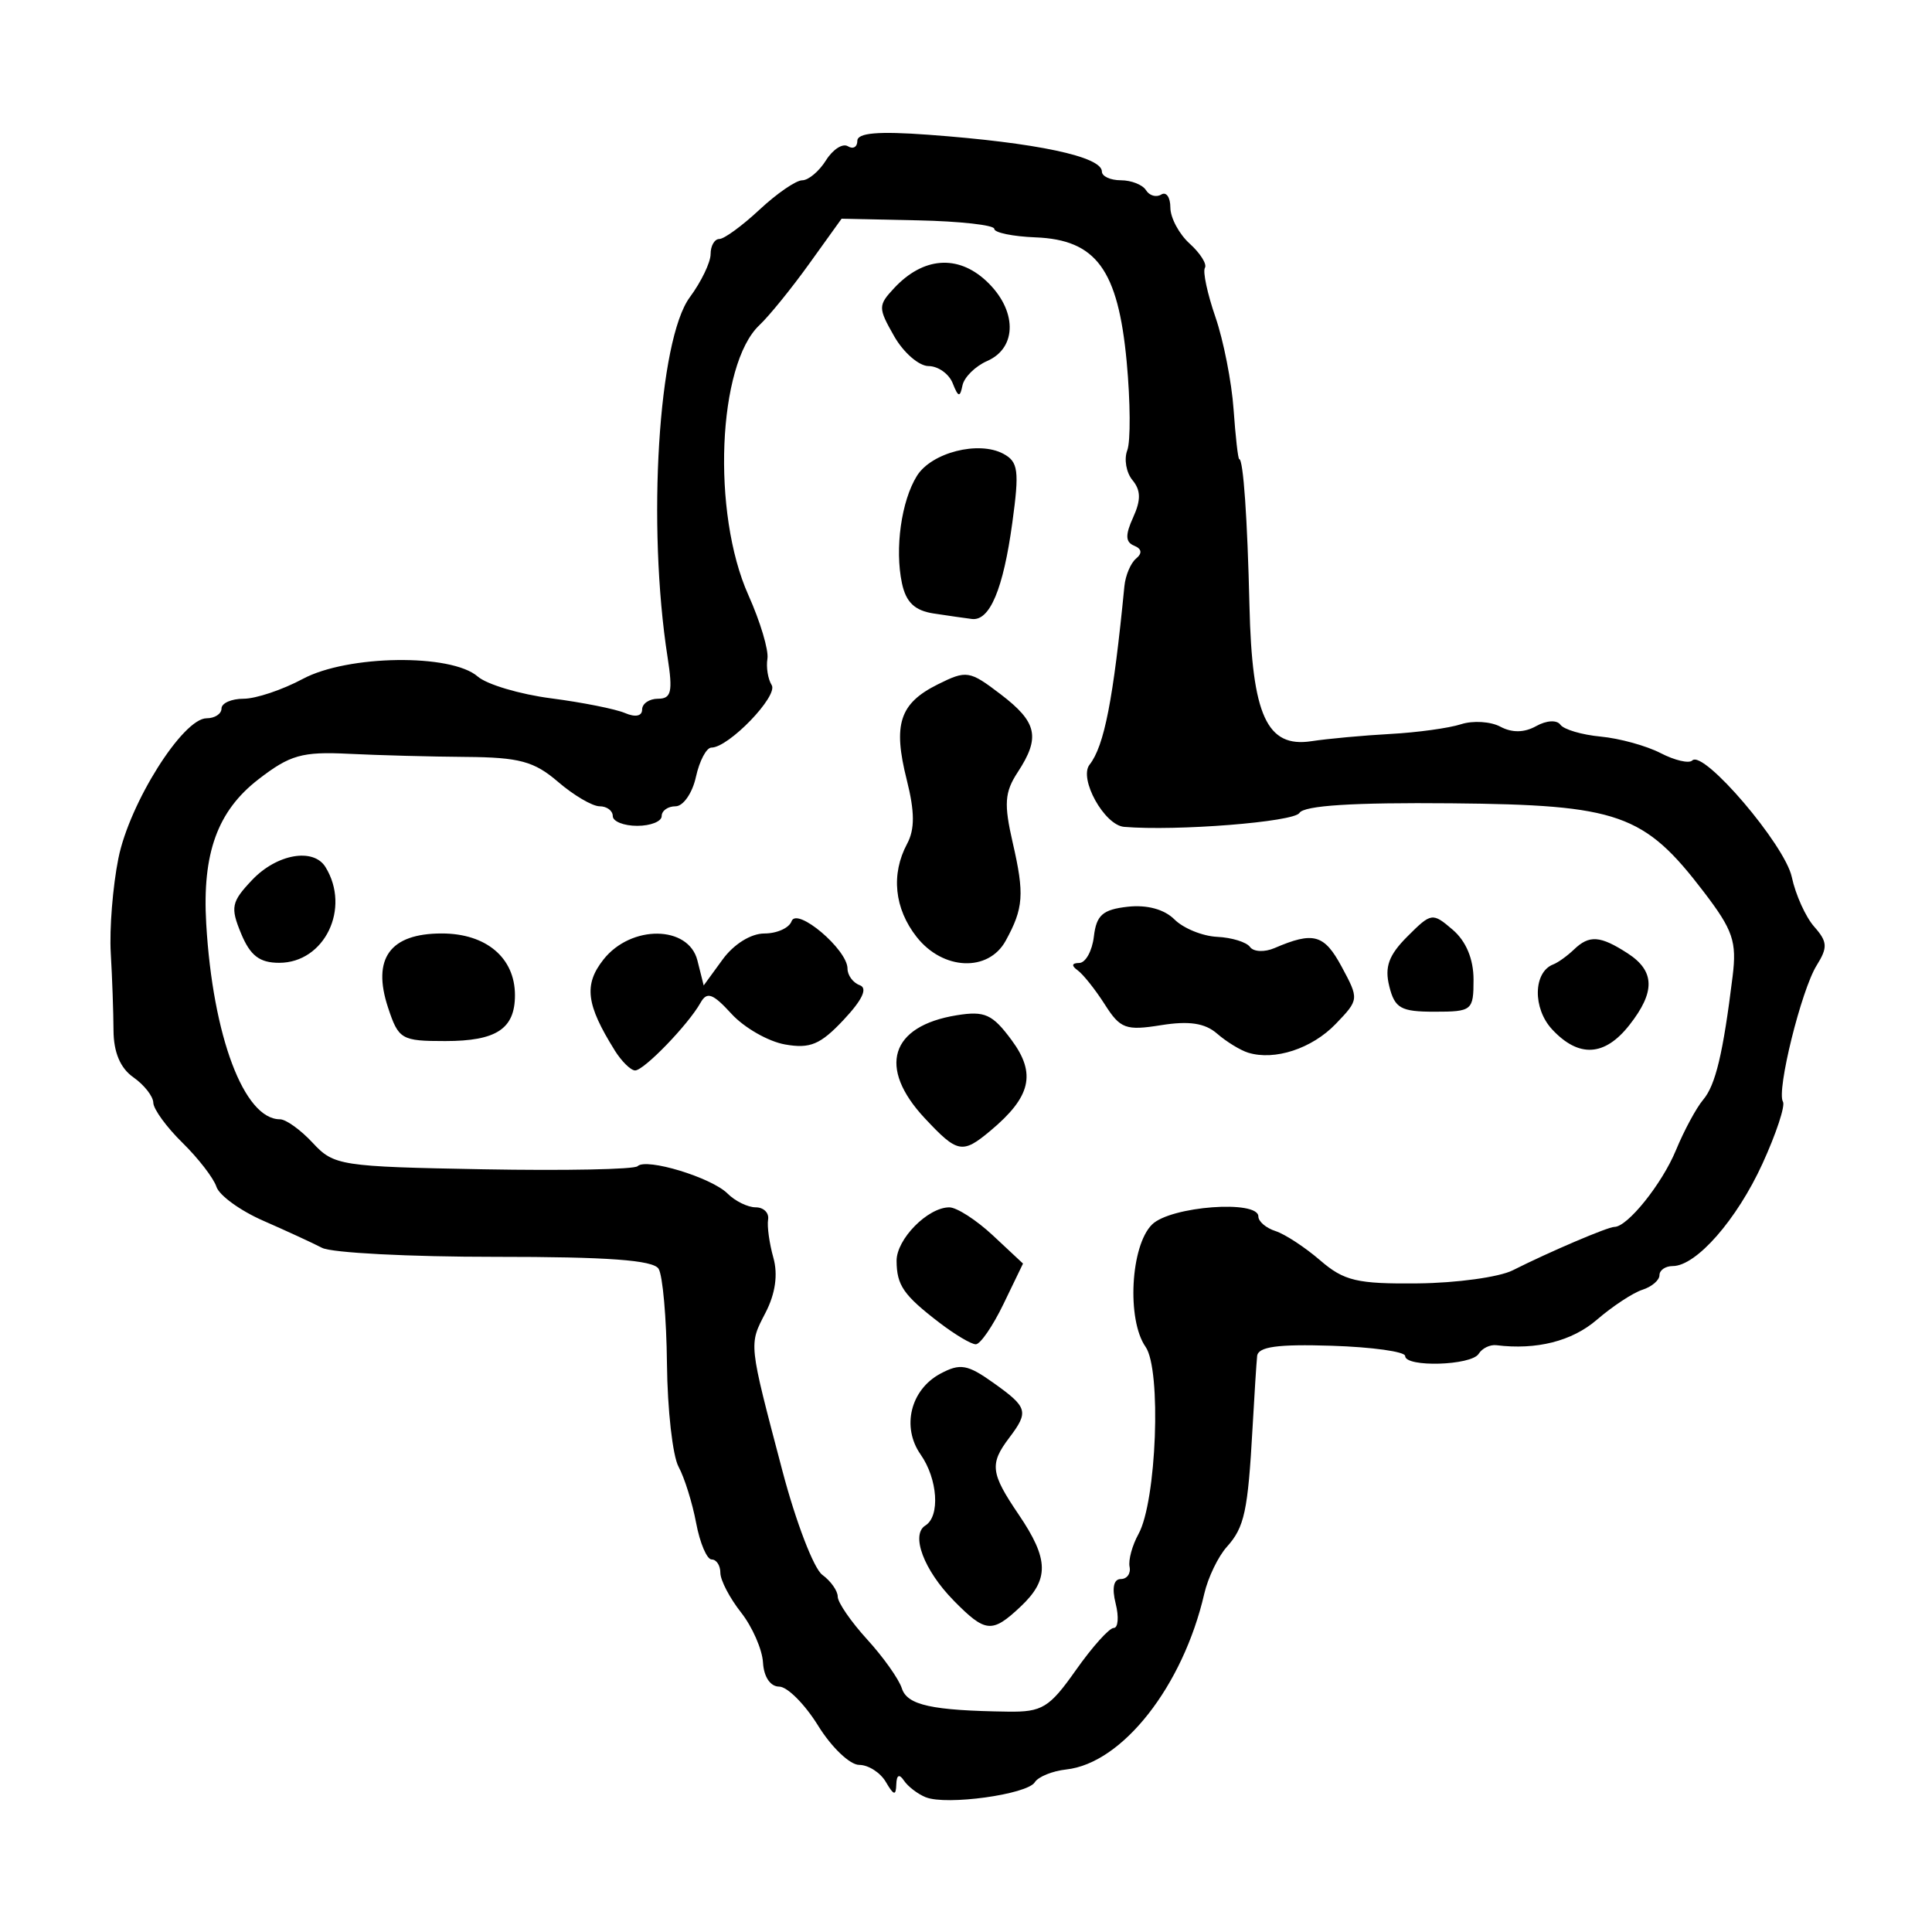 <?xml version="1.0" encoding="UTF-8" standalone="no"?>
<svg
   xmlns:dc="http://purl.org/dc/elements/1.1/"
   xmlns:cc="http://creativecommons.org/ns#"
   xmlns:rdf="http://www.w3.org/1999/02/22-rdf-syntax-ns#"
   xmlns:svg="http://www.w3.org/2000/svg"
   xmlns="http://www.w3.org/2000/svg"
   id="svgBG29"
   version="1.1"
   viewBox="0 0 100 100"
   height="100"
   width="100">
  <defs
     id="defs6029" />
  <path
     id="pathBG29"
     d="m 47.918,93.027 c -0.418,-0.17 -0.927,-0.559 -1.131,-0.866 -0.242,-0.362 -0.38,-0.291 -0.395,0.202 -0.018,0.599 -0.132,0.572 -0.539,-0.127 -0.284,-0.487 -0.907,-0.886 -1.384,-0.886 -0.477,0 -1.431,-0.911 -2.12,-2.025 -0.688,-1.114 -1.597,-2.025 -2.018,-2.026 -0.457,-1.99e-4 -0.795,-0.503 -0.838,-1.243 -0.039,-0.683 -0.552,-1.853 -1.139,-2.599 -0.587,-0.746 -1.068,-1.668 -1.068,-2.048 0,-0.38 -0.202,-0.691 -0.45,-0.691 -0.247,0 -0.609,-0.85 -0.804,-1.889 -0.195,-1.039 -0.605,-2.349 -0.91,-2.911 -0.306,-0.562 -0.576,-2.958 -0.6,-5.325 -0.024,-2.367 -0.22,-4.582 -0.434,-4.923 -0.281,-0.447 -2.64,-0.619 -8.45,-0.617 -4.433,0.002 -8.468,-0.207 -8.965,-0.464 C 16.175,64.332 14.801,63.699 13.618,63.181 12.435,62.663 11.348,61.874 11.202,61.427 11.057,60.98 10.265,59.955 9.443,59.148 8.621,58.342 7.943,57.411 7.935,57.078 7.928,56.746 7.463,56.153 6.903,55.761 6.227,55.287 5.881,54.47 5.875,53.327 5.87,52.381 5.807,50.582 5.733,49.329 5.66,48.075 5.838,45.87 6.128,44.427 c 0.576,-2.866 3.338,-7.249 4.567,-7.249 0.423,0 0.77,-0.228 0.77,-0.506 0,-0.278 0.516,-0.506 1.147,-0.506 0.631,0 2.009,-0.462 3.063,-1.027 2.319,-1.243 7.683,-1.316 9.051,-0.123 0.471,0.411 2.18,0.919 3.797,1.129 1.617,0.21 3.339,0.553 3.827,0.762 0.539,0.231 0.886,0.16 0.886,-0.181 0,-0.308 0.372,-0.56 0.826,-0.56 0.687,0 0.77,-0.362 0.491,-2.152 -1.067,-6.851 -0.475,-16.429 1.152,-18.629 0.592,-0.8 1.076,-1.806 1.076,-2.235 0,-0.429 0.204,-0.78 0.453,-0.78 0.249,0 1.184,-0.684 2.079,-1.519 0.894,-0.835 1.889,-1.519 2.21,-1.519 0.321,0 0.874,-0.465 1.229,-1.032 0.355,-0.568 0.865,-0.896 1.134,-0.73 0.269,0.166 0.49,0.04 0.49,-0.281 0,-0.412 1.08,-0.505 3.671,-0.315 5.601,0.411 8.987,1.129 8.987,1.906 0,0.248 0.442,0.451 0.983,0.451 0.54,0 1.126,0.232 1.301,0.515 0.175,0.283 0.53,0.383 0.789,0.223 0.259,-0.16 0.471,0.143 0.471,0.673 0,0.53 0.45,1.372 1.001,1.87 0.55,0.498 0.904,1.061 0.787,1.252 -0.118,0.19 0.127,1.337 0.545,2.548 0.417,1.211 0.84,3.36 0.939,4.776 0.1,1.416 0.231,2.574 0.292,2.574 0.211,0 0.424,3.052 0.53,7.594 0.132,5.678 0.901,7.359 3.203,7.009 0.86,-0.131 2.703,-0.3 4.096,-0.376 1.392,-0.076 3.035,-0.303 3.652,-0.503 0.616,-0.2 1.533,-0.143 2.038,0.128 0.602,0.322 1.239,0.312 1.851,-0.031 0.532,-0.298 1.07,-0.329 1.253,-0.073 0.176,0.247 1.116,0.525 2.089,0.616 0.973,0.092 2.368,0.476 3.1,0.855 0.732,0.378 1.469,0.55 1.638,0.381 0.577,-0.577 4.797,4.367 5.152,6.036 0.193,0.909 0.715,2.064 1.159,2.567 0.69,0.781 0.708,1.073 0.127,2.004 -0.794,1.272 -2.087,6.499 -1.745,7.054 0.129,0.208 -0.348,1.652 -1.06,3.209 -1.328,2.903 -3.428,5.299 -4.645,5.299 -0.377,0 -0.686,0.212 -0.686,0.472 0,0.26 -0.399,0.6 -0.886,0.756 -0.487,0.156 -1.548,0.855 -2.357,1.553 -1.284,1.107 -3.121,1.572 -5.199,1.315 -0.327,-0.04 -0.739,0.16 -0.916,0.446 -0.377,0.61 -3.806,0.711 -3.806,0.112 0,-0.224 -1.709,-0.462 -3.797,-0.529 -2.805,-0.09 -3.815,0.05 -3.864,0.534 -0.037,0.36 -0.143,2.022 -0.236,3.693 -0.242,4.348 -0.419,5.168 -1.334,6.184 -0.448,0.498 -0.973,1.588 -1.166,2.424 -1.105,4.788 -4.238,8.777 -7.144,9.096 -0.719,0.079 -1.452,0.377 -1.629,0.663 -0.391,0.63 -4.578,1.207 -5.638,0.776 z m 7.772,-6.585 c 0.845,-1.199 1.724,-2.179 1.955,-2.179 0.23,0 0.276,-0.57 0.101,-1.266 -0.201,-0.802 -0.104,-1.266 0.266,-1.266 0.321,0 0.526,-0.285 0.455,-0.633 -0.071,-0.348 0.137,-1.111 0.46,-1.695 0.937,-1.69 1.196,-8.509 0.368,-9.691 -0.982,-1.402 -0.778,-5.239 0.337,-6.334 0.962,-0.945 5.501,-1.286 5.501,-0.414 0,0.26 0.399,0.6 0.886,0.756 0.487,0.156 1.528,0.838 2.313,1.515 1.237,1.067 1.91,1.226 5.063,1.193 2,-0.021 4.206,-0.325 4.902,-0.676 1.896,-0.956 4.922,-2.248 5.266,-2.248 0.677,0 2.464,-2.228 3.183,-3.968 0.421,-1.02 1.056,-2.196 1.41,-2.614 0.641,-0.754 1.032,-2.396 1.524,-6.386 0.222,-1.801 0.021,-2.391 -1.486,-4.364 -3.096,-4.054 -4.399,-4.513 -13.063,-4.593 -5.094,-0.047 -7.635,0.114 -7.874,0.5 -0.288,0.466 -6.366,0.947 -9.074,0.719 -1.02,-0.086 -2.357,-2.495 -1.787,-3.219 0.761,-0.967 1.23,-3.368 1.803,-9.237 0.054,-0.557 0.327,-1.201 0.605,-1.431 0.33,-0.272 0.295,-0.505 -0.1,-0.666 -0.454,-0.186 -0.467,-0.554 -0.052,-1.465 0.409,-0.898 0.4,-1.404 -0.035,-1.928 -0.324,-0.391 -0.445,-1.086 -0.269,-1.545 0.176,-0.459 0.162,-2.524 -0.031,-4.589 -0.447,-4.766 -1.578,-6.309 -4.717,-6.432 -1.175,-0.046 -2.136,-0.244 -2.136,-0.44 0,-0.196 -1.778,-0.395 -3.952,-0.441 l -3.952,-0.084 -1.67,2.325 c -0.918,1.279 -2.08,2.711 -2.581,3.182 -2.165,2.037 -2.479,9.721 -0.571,13.977 0.614,1.369 1.056,2.849 0.984,3.291 -0.072,0.441 0.027,1.055 0.221,1.364 0.352,0.561 -2.226,3.235 -3.118,3.235 -0.259,0 -0.621,0.684 -0.804,1.519 -0.183,0.835 -0.657,1.519 -1.053,1.519 -0.396,0 -0.719,0.228 -0.719,0.506 0,0.278 -0.57,0.506 -1.266,0.506 -0.696,0 -1.266,-0.228 -1.266,-0.506 0,-0.278 -0.306,-0.506 -0.681,-0.506 -0.374,0 -1.343,-0.569 -2.152,-1.265 -1.233,-1.061 -2.003,-1.269 -4.762,-1.29 -1.81,-0.013 -4.544,-0.086 -6.076,-0.162 -2.411,-0.119 -3.038,0.059 -4.673,1.324 -2.119,1.64 -2.911,3.831 -2.699,7.468 0.34,5.832 1.959,10.126 3.816,10.126 0.312,0 1.077,0.55 1.7,1.223 1.09,1.176 1.431,1.229 8.821,1.365 4.228,0.078 7.823,0.006 7.99,-0.16 0.443,-0.443 3.826,0.585 4.657,1.416 0.392,0.392 1.048,0.713 1.458,0.713 0.41,0 0.698,0.285 0.641,0.633 -0.058,0.348 0.065,1.235 0.272,1.971 0.246,0.874 0.106,1.862 -0.406,2.852 -0.868,1.679 -0.888,1.493 0.877,8.192 0.694,2.633 1.621,5.05 2.061,5.372 0.44,0.322 0.8,0.831 0.8,1.131 0,0.3 0.685,1.295 1.521,2.212 0.837,0.916 1.645,2.056 1.797,2.532 0.277,0.874 1.547,1.153 5.496,1.208 1.769,0.025 2.142,-0.203 3.515,-2.152 z m -6.329,-3.6 c -1.539,-1.564 -2.234,-3.406 -1.464,-3.882 0.772,-0.477 0.642,-2.407 -0.247,-3.677 -0.996,-1.422 -0.522,-3.354 1.025,-4.182 1.023,-0.547 1.401,-0.482 2.746,0.476 1.778,1.266 1.842,1.488 0.816,2.844 -1.023,1.353 -0.965,1.829 0.49,3.972 1.571,2.315 1.592,3.362 0.094,4.77 -1.476,1.387 -1.811,1.356 -3.461,-0.32 z M 48.619,68.459 c -1.854,-1.424 -2.203,-1.927 -2.212,-3.196 -0.008,-1.122 1.615,-2.771 2.729,-2.771 0.385,0 1.401,0.655 2.258,1.455 l 1.557,1.455 -1.009,2.089 c -0.555,1.149 -1.201,2.089 -1.436,2.089 -0.234,0 -1.083,-0.505 -1.887,-1.122 z M 47.868,57.882 c -2.455,-2.628 -1.79,-4.775 1.65,-5.332 1.457,-0.236 1.85,-0.057 2.847,1.292 1.28,1.733 0.997,2.932 -1.104,4.688 -1.447,1.21 -1.703,1.161 -3.393,-0.649 z M 31.813,54.358 c -1.475,-2.362 -1.602,-3.39 -0.58,-4.69 1.424,-1.81 4.406,-1.783 4.865,0.044 l 0.325,1.295 0.98,-1.345 c 0.577,-0.792 1.466,-1.345 2.161,-1.345 0.65,0 1.283,-0.285 1.407,-0.633 0.27,-0.757 2.896,1.465 2.896,2.451 0,0.346 0.285,0.732 0.633,0.858 0.421,0.152 0.143,0.751 -0.829,1.788 -1.205,1.285 -1.738,1.51 -3.038,1.28 -0.867,-0.153 -2.113,-0.866 -2.77,-1.584 -0.971,-1.061 -1.271,-1.168 -1.605,-0.572 -0.631,1.127 -2.925,3.501 -3.384,3.501 -0.225,0 -0.703,-0.471 -1.062,-1.046 z m 32.794,0.13 c -0.407,-0.126 -1.133,-0.571 -1.613,-0.989 -0.625,-0.544 -1.449,-0.668 -2.897,-0.436 -1.824,0.292 -2.112,0.186 -2.912,-1.072 -0.489,-0.768 -1.122,-1.563 -1.406,-1.768 -0.335,-0.241 -0.307,-0.375 0.081,-0.38 0.33,-0.004 0.671,-0.621 0.759,-1.37 0.13,-1.107 0.457,-1.395 1.748,-1.54 0.999,-0.112 1.898,0.132 2.423,0.657 0.46,0.46 1.454,0.865 2.209,0.901 0.756,0.036 1.522,0.272 1.702,0.525 0.181,0.253 0.75,0.278 1.266,0.057 2.02,-0.869 2.572,-0.715 3.477,0.964 0.904,1.678 0.901,1.705 -0.308,2.962 -1.227,1.277 -3.157,1.911 -4.53,1.488 z m 15.731,-1.207 c -1.013,-1.087 -0.98,-2.966 0.059,-3.364 0.247,-0.094 0.729,-0.442 1.072,-0.771 0.792,-0.761 1.356,-0.721 2.776,0.197 1.417,0.917 1.444,1.995 0.09,3.716 -1.278,1.625 -2.62,1.7 -3.997,0.223 z M 20.084,52.15 c -0.838,-2.54 0.1,-3.834 2.782,-3.834 2.296,0 3.788,1.258 3.788,3.195 0,1.742 -0.96,2.374 -3.606,2.374 -2.274,0 -2.419,-0.085 -2.964,-1.735 z M 71.91,51.052 c -0.252,-1.003 -0.03,-1.614 0.938,-2.582 1.237,-1.236 1.295,-1.245 2.345,-0.346 0.692,0.593 1.077,1.516 1.077,2.582 0,1.597 -0.076,1.66 -2.016,1.66 -1.747,0 -2.059,-0.175 -2.345,-1.314 z M 12.48,48.322 c -0.564,-1.361 -0.506,-1.64 0.571,-2.776 1.276,-1.345 3.17,-1.679 3.795,-0.669 1.319,2.134 -0.045,4.958 -2.394,4.958 -1.016,0 -1.498,-0.37 -1.972,-1.513 z m 34.969,0.179 c -1.159,-1.474 -1.342,-3.249 -0.496,-4.829 0.401,-0.75 0.396,-1.656 -0.019,-3.305 -0.724,-2.873 -0.374,-3.956 1.596,-4.939 1.498,-0.747 1.649,-0.724 3.264,0.508 1.895,1.445 2.066,2.227 0.882,4.034 -0.678,1.035 -0.72,1.637 -0.257,3.653 0.613,2.662 0.56,3.387 -0.366,5.072 -0.896,1.63 -3.247,1.53 -4.604,-0.195 z m 0.883,-16.746 c -0.988,-0.151 -1.438,-0.58 -1.648,-1.57 -0.378,-1.782 -0.031,-4.262 0.777,-5.556 0.753,-1.206 3.188,-1.829 4.469,-1.143 0.777,0.416 0.837,0.871 0.468,3.567 -0.47,3.438 -1.167,5.099 -2.093,4.985 -0.338,-0.042 -1.227,-0.169 -1.974,-0.284 z m 0.98,-11.918 c -0.192,-0.487 -0.755,-0.887 -1.251,-0.889 -0.496,-0.002 -1.297,-0.698 -1.781,-1.548 -0.834,-1.466 -0.834,-1.592 0,-2.487 1.497,-1.606 3.282,-1.748 4.759,-0.379 1.606,1.489 1.634,3.459 0.059,4.15 -0.618,0.271 -1.194,0.841 -1.281,1.266 -0.129,0.635 -0.219,0.615 -0.506,-0.113 z"
     style="fill:#000000;stroke-width:0.506" />
</svg>
